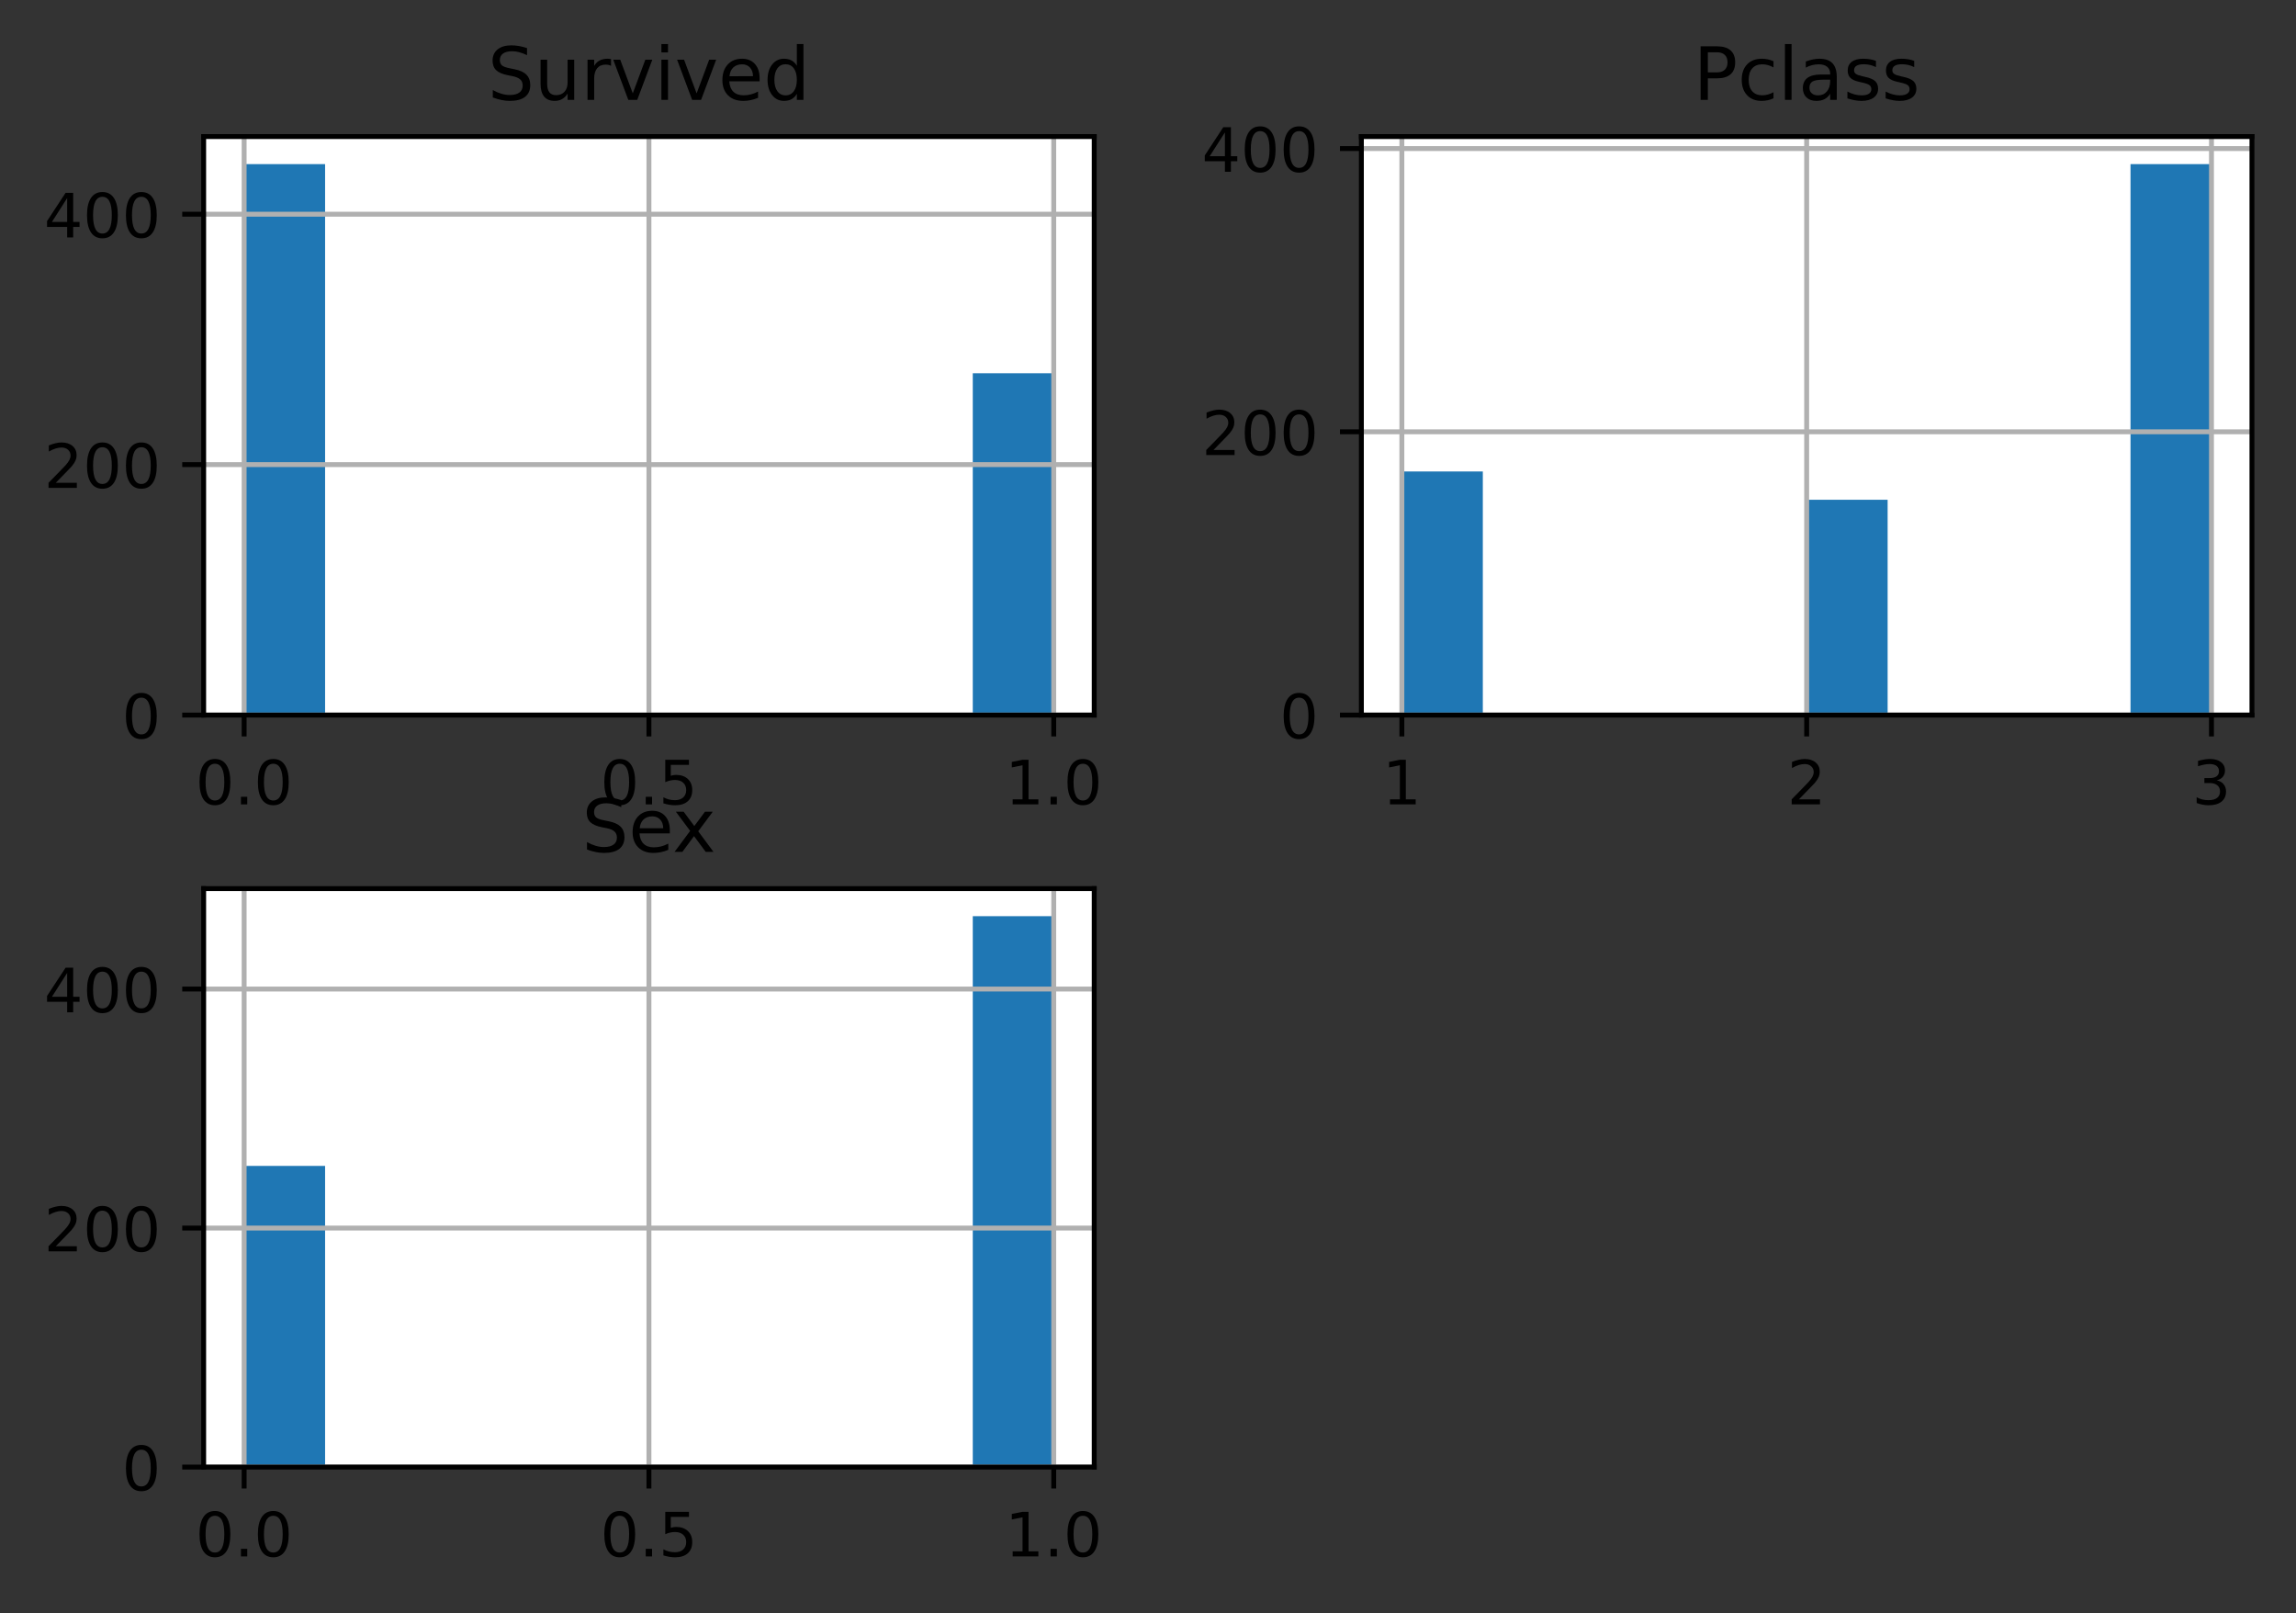 <?xml version="1.0" encoding="utf-8" standalone="no"?>
<!DOCTYPE svg PUBLIC "-//W3C//DTD SVG 1.1//EN"
  "http://www.w3.org/Graphics/SVG/1.1/DTD/svg11.dtd">
<!-- Created with matplotlib (https://matplotlib.org/) -->
<svg height="263.636pt" version="1.1" viewBox="0 0 375.288 263.636" width="375.288pt" xmlns="http://www.w3.org/2000/svg" xmlns:xlink="http://www.w3.org/1999/xlink">
 <rect x="0" y="0" width="375.288" height="263.636" fill="#333333" stroke="none"/>
 <defs>
  <style type="text/css">*{stroke-linecap:butt;stroke-linejoin:round;}</style>
 </defs>
 <g id="figure_1">
  <g id="patch_1">
   <path d="M 0 263.636 
L 375.288 263.636 
L 375.288 0 
L 0 0 
z
" style="fill:none;"/>
  </g>
  <g id="axes_1">
   <g id="patch_2">
    <path d="M 33.288 116.857 
L 178.853 116.857 
L 178.853 22.318 
L 33.288 22.318 
z
" style="fill:#ffffff;"/>
   </g>
   <g id="patch_3">
    <path clip-path="url(#p26a6076331)" d="M 39.904 116.857 
L 53.137 116.857 
L 53.137 26.82 
L 39.904 26.82 
z
" style="fill:#1f77b4;"/>
   </g>
   <g id="patch_4">
    <path clip-path="url(#p26a6076331)" d="M 53.137 116.857 
L 66.371 116.857 
L 66.371 116.857 
L 53.137 116.857 
z
" style="fill:#1f77b4;"/>
   </g>
   <g id="patch_5">
    <path clip-path="url(#p26a6076331)" d="M 66.371 116.857 
L 79.604 116.857 
L 79.604 116.857 
L 66.371 116.857 
z
" style="fill:#1f77b4;"/>
   </g>
   <g id="patch_6">
    <path clip-path="url(#p26a6076331)" d="M 79.604 116.857 
L 92.837 116.857 
L 92.837 116.857 
L 79.604 116.857 
z
" style="fill:#1f77b4;"/>
   </g>
   <g id="patch_7">
    <path clip-path="url(#p26a6076331)" d="M 92.837 116.857 
L 106.07 116.857 
L 106.07 116.857 
L 92.837 116.857 
z
" style="fill:#1f77b4;"/>
   </g>
   <g id="patch_8">
    <path clip-path="url(#p26a6076331)" d="M 106.07 116.857 
L 119.303 116.857 
L 119.303 116.857 
L 106.07 116.857 
z
" style="fill:#1f77b4;"/>
   </g>
   <g id="patch_9">
    <path clip-path="url(#p26a6076331)" d="M 119.303 116.857 
L 132.537 116.857 
L 132.537 116.857 
L 119.303 116.857 
z
" style="fill:#1f77b4;"/>
   </g>
   <g id="patch_10">
    <path clip-path="url(#p26a6076331)" d="M 132.537 116.857 
L 145.77 116.857 
L 145.77 116.857 
L 132.537 116.857 
z
" style="fill:#1f77b4;"/>
   </g>
   <g id="patch_11">
    <path clip-path="url(#p26a6076331)" d="M 145.77 116.857 
L 159.003 116.857 
L 159.003 116.857 
L 145.77 116.857 
z
" style="fill:#1f77b4;"/>
   </g>
   <g id="patch_12">
    <path clip-path="url(#p26a6076331)" d="M 159.003 116.857 
L 172.236 116.857 
L 172.236 60.993 
L 159.003 60.993 
z
" style="fill:#1f77b4;"/>
   </g>
   <g id="matplotlib.axis_1">
    <g id="xtick_1">
     <g id="line2d_1">
      <path clip-path="url(#p26a6076331)" d="M 39.904 116.857 
L 39.904 22.318 
" style="fill:none;stroke:#b0b0b0;stroke-linecap:square;stroke-width:0.8;"/>
     </g>
     <g id="line2d_2">
      <defs>
       <path d="M 0 0 
L 0 3.5 
" id="m3e635f86b8" style="stroke:#000000;stroke-width:0.8;"/>
      </defs>
      <g>
       <use style="stroke:#000000;stroke-width:0.8;" x="39.904" xlink:href="#m3e635f86b8" y="116.857"/>
      </g>
     </g>
     <g id="text_1">
      <!-- 0.0 -->
      <g transform="translate(31.953 131.456)scale(0.1 -0.1)">
       <defs>
        <path d="M 31.781 66.406 
Q 24.172 66.406 20.328 58.906 
Q 16.5 51.422 16.5 36.375 
Q 16.5 21.391 20.328 13.891 
Q 24.172 6.391 31.781 6.391 
Q 39.453 6.391 43.281 13.891 
Q 47.125 21.391 47.125 36.375 
Q 47.125 51.422 43.281 58.906 
Q 39.453 66.406 31.781 66.406 
z
M 31.781 74.219 
Q 44.047 74.219 50.516 64.516 
Q 56.984 54.828 56.984 36.375 
Q 56.984 17.969 50.516 8.266 
Q 44.047 -1.422 31.781 -1.422 
Q 19.531 -1.422 13.062 8.266 
Q 6.594 17.969 6.594 36.375 
Q 6.594 54.828 13.062 64.516 
Q 19.531 74.219 31.781 74.219 
z
" id="DejaVuSans-48"/>
        <path d="M 10.688 12.406 
L 21 12.406 
L 21 0 
L 10.688 0 
z
" id="DejaVuSans-46"/>
       </defs>
       <use xlink:href="#DejaVuSans-48"/>
       <use x="63.623" xlink:href="#DejaVuSans-46"/>
       <use x="95.41" xlink:href="#DejaVuSans-48"/>
      </g>
     </g>
    </g>
    <g id="xtick_2">
     <g id="line2d_3">
      <path clip-path="url(#p26a6076331)" d="M 106.07 116.857 
L 106.07 22.318 
" style="fill:none;stroke:#b0b0b0;stroke-linecap:square;stroke-width:0.8;"/>
     </g>
     <g id="line2d_4">
      <g>
       <use style="stroke:#000000;stroke-width:0.8;" x="106.07" xlink:href="#m3e635f86b8" y="116.857"/>
      </g>
     </g>
     <g id="text_2">
      <!-- 0.5 -->
      <g transform="translate(98.119 131.456)scale(0.1 -0.1)">
       <defs>
        <path d="M 10.797 72.906 
L 49.516 72.906 
L 49.516 64.594 
L 19.828 64.594 
L 19.828 46.734 
Q 21.969 47.469 24.109 47.828 
Q 26.266 48.188 28.422 48.188 
Q 40.625 48.188 47.75 41.5 
Q 54.891 34.812 54.891 23.391 
Q 54.891 11.625 47.562 5.094 
Q 40.234 -1.422 26.906 -1.422 
Q 22.312 -1.422 17.547 -0.641 
Q 12.797 0.141 7.719 1.703 
L 7.719 11.625 
Q 12.109 9.234 16.797 8.062 
Q 21.484 6.891 26.703 6.891 
Q 35.156 6.891 40.078 11.328 
Q 45.016 15.766 45.016 23.391 
Q 45.016 31 40.078 35.438 
Q 35.156 39.891 26.703 39.891 
Q 22.75 39.891 18.812 39.016 
Q 14.891 38.141 10.797 36.281 
z
" id="DejaVuSans-53"/>
       </defs>
       <use xlink:href="#DejaVuSans-48"/>
       <use x="63.623" xlink:href="#DejaVuSans-46"/>
       <use x="95.41" xlink:href="#DejaVuSans-53"/>
      </g>
     </g>
    </g>
    <g id="xtick_3">
     <g id="line2d_5">
      <path clip-path="url(#p26a6076331)" d="M 172.236 116.857 
L 172.236 22.318 
" style="fill:none;stroke:#b0b0b0;stroke-linecap:square;stroke-width:0.8;"/>
     </g>
     <g id="line2d_6">
      <g>
       <use style="stroke:#000000;stroke-width:0.8;" x="172.236" xlink:href="#m3e635f86b8" y="116.857"/>
      </g>
     </g>
     <g id="text_3">
      <!-- 1.0 -->
      <g transform="translate(164.285 131.456)scale(0.1 -0.1)">
       <defs>
        <path d="M 12.406 8.297 
L 28.516 8.297 
L 28.516 63.922 
L 10.984 60.406 
L 10.984 69.391 
L 28.422 72.906 
L 38.281 72.906 
L 38.281 8.297 
L 54.391 8.297 
L 54.391 0 
L 12.406 0 
z
" id="DejaVuSans-49"/>
       </defs>
       <use xlink:href="#DejaVuSans-49"/>
       <use x="63.623" xlink:href="#DejaVuSans-46"/>
       <use x="95.41" xlink:href="#DejaVuSans-48"/>
      </g>
     </g>
    </g>
   </g>
   <g id="matplotlib.axis_2">
    <g id="ytick_1">
     <g id="line2d_7">
      <path clip-path="url(#p26a6076331)" d="M 33.288 116.857 
L 178.853 116.857 
" style="fill:none;stroke:#b0b0b0;stroke-linecap:square;stroke-width:0.8;"/>
     </g>
     <g id="line2d_8">
      <defs>
       <path d="M 0 0 
L -3.5 0 
" id="m55ca9b545d" style="stroke:#000000;stroke-width:0.8;"/>
      </defs>
      <g>
       <use style="stroke:#000000;stroke-width:0.8;" x="33.288" xlink:href="#m55ca9b545d" y="116.857"/>
      </g>
     </g>
     <g id="text_4">
      <!-- 0 -->
      <g transform="translate(19.925 120.656)scale(0.1 -0.1)">
       <use xlink:href="#DejaVuSans-48"/>
      </g>
     </g>
    </g>
    <g id="ytick_2">
     <g id="line2d_9">
      <path clip-path="url(#p26a6076331)" d="M 33.288 75.931 
L 178.853 75.931 
" style="fill:none;stroke:#b0b0b0;stroke-linecap:square;stroke-width:0.8;"/>
     </g>
     <g id="line2d_10">
      <g>
       <use style="stroke:#000000;stroke-width:0.8;" x="33.288" xlink:href="#m55ca9b545d" y="75.931"/>
      </g>
     </g>
     <g id="text_5">
      <!-- 200 -->
      <g transform="translate(7.2 79.73)scale(0.1 -0.1)">
       <defs>
        <path d="M 19.188 8.297 
L 53.609 8.297 
L 53.609 0 
L 7.328 0 
L 7.328 8.297 
Q 12.938 14.109 22.625 23.891 
Q 32.328 33.688 34.812 36.531 
Q 39.547 41.844 41.422 45.531 
Q 43.312 49.219 43.312 52.781 
Q 43.312 58.594 39.234 62.25 
Q 35.156 65.922 28.609 65.922 
Q 23.969 65.922 18.812 64.312 
Q 13.672 62.703 7.812 59.422 
L 7.812 69.391 
Q 13.766 71.781 18.938 73 
Q 24.125 74.219 28.422 74.219 
Q 39.75 74.219 46.484 68.547 
Q 53.219 62.891 53.219 53.422 
Q 53.219 48.922 51.531 44.891 
Q 49.859 40.875 45.406 35.406 
Q 44.188 33.984 37.641 27.219 
Q 31.109 20.453 19.188 8.297 
z
" id="DejaVuSans-50"/>
       </defs>
       <use xlink:href="#DejaVuSans-50"/>
       <use x="63.623" xlink:href="#DejaVuSans-48"/>
       <use x="127.246" xlink:href="#DejaVuSans-48"/>
      </g>
     </g>
    </g>
    <g id="ytick_3">
     <g id="line2d_11">
      <path clip-path="url(#p26a6076331)" d="M 33.288 35.005 
L 178.853 35.005 
" style="fill:none;stroke:#b0b0b0;stroke-linecap:square;stroke-width:0.8;"/>
     </g>
     <g id="line2d_12">
      <g>
       <use style="stroke:#000000;stroke-width:0.8;" x="33.288" xlink:href="#m55ca9b545d" y="35.005"/>
      </g>
     </g>
     <g id="text_6">
      <!-- 400 -->
      <g transform="translate(7.2 38.804)scale(0.1 -0.1)">
       <defs>
        <path d="M 37.797 64.312 
L 12.891 25.391 
L 37.797 25.391 
z
M 35.203 72.906 
L 47.609 72.906 
L 47.609 25.391 
L 58.016 25.391 
L 58.016 17.188 
L 47.609 17.188 
L 47.609 0 
L 37.797 0 
L 37.797 17.188 
L 4.891 17.188 
L 4.891 26.703 
z
" id="DejaVuSans-52"/>
       </defs>
       <use xlink:href="#DejaVuSans-52"/>
       <use x="63.623" xlink:href="#DejaVuSans-48"/>
       <use x="127.246" xlink:href="#DejaVuSans-48"/>
      </g>
     </g>
    </g>
   </g>
   <g id="patch_13">
    <path d="M 33.288 116.857 
L 33.288 22.318 
" style="fill:none;stroke:#000000;stroke-linecap:square;stroke-linejoin:miter;stroke-width:0.8;"/>
   </g>
   <g id="patch_14">
    <path d="M 178.853 116.857 
L 178.853 22.318 
" style="fill:none;stroke:#000000;stroke-linecap:square;stroke-linejoin:miter;stroke-width:0.8;"/>
   </g>
   <g id="patch_15">
    <path d="M 33.288 116.857 
L 178.853 116.857 
" style="fill:none;stroke:#000000;stroke-linecap:square;stroke-linejoin:miter;stroke-width:0.8;"/>
   </g>
   <g id="patch_16">
    <path d="M 33.288 22.318 
L 178.853 22.318 
" style="fill:none;stroke:#000000;stroke-linecap:square;stroke-linejoin:miter;stroke-width:0.8;"/>
   </g>
   <g id="text_7">
    <!-- Survived -->
    <g transform="translate(79.722 16.318)scale(0.12 -0.12)">
     <defs>
      <path d="M 53.516 70.516 
L 53.516 60.891 
Q 47.906 63.578 42.922 64.891 
Q 37.938 66.219 33.297 66.219 
Q 25.25 66.219 20.875 63.094 
Q 16.5 59.969 16.5 54.203 
Q 16.5 49.359 19.406 46.891 
Q 22.312 44.438 30.422 42.922 
L 36.375 41.703 
Q 47.406 39.594 52.656 34.297 
Q 57.906 29 57.906 20.125 
Q 57.906 9.516 50.797 4.047 
Q 43.703 -1.422 29.984 -1.422 
Q 24.812 -1.422 18.969 -0.25 
Q 13.141 0.922 6.891 3.219 
L 6.891 13.375 
Q 12.891 10.016 18.656 8.297 
Q 24.422 6.594 29.984 6.594 
Q 38.422 6.594 43.016 9.906 
Q 47.609 13.234 47.609 19.391 
Q 47.609 24.75 44.312 27.781 
Q 41.016 30.812 33.5 32.328 
L 27.484 33.5 
Q 16.453 35.688 11.516 40.375 
Q 6.594 45.062 6.594 53.422 
Q 6.594 63.094 13.406 68.656 
Q 20.219 74.219 32.172 74.219 
Q 37.312 74.219 42.625 73.281 
Q 47.953 72.359 53.516 70.516 
z
" id="DejaVuSans-83"/>
      <path d="M 8.5 21.578 
L 8.5 54.688 
L 17.484 54.688 
L 17.484 21.922 
Q 17.484 14.156 20.5 10.266 
Q 23.531 6.391 29.594 6.391 
Q 36.859 6.391 41.078 11.031 
Q 45.312 15.672 45.312 23.688 
L 45.312 54.688 
L 54.297 54.688 
L 54.297 0 
L 45.312 0 
L 45.312 8.406 
Q 42.047 3.422 37.719 1 
Q 33.406 -1.422 27.688 -1.422 
Q 18.266 -1.422 13.375 4.438 
Q 8.5 10.297 8.5 21.578 
z
M 31.109 56 
z
" id="DejaVuSans-117"/>
      <path d="M 41.109 46.297 
Q 39.594 47.172 37.812 47.578 
Q 36.031 48 33.891 48 
Q 26.266 48 22.188 43.047 
Q 18.109 38.094 18.109 28.812 
L 18.109 0 
L 9.078 0 
L 9.078 54.688 
L 18.109 54.688 
L 18.109 46.188 
Q 20.953 51.172 25.484 53.578 
Q 30.031 56 36.531 56 
Q 37.453 56 38.578 55.875 
Q 39.703 55.766 41.062 55.516 
z
" id="DejaVuSans-114"/>
      <path d="M 2.984 54.688 
L 12.5 54.688 
L 29.594 8.797 
L 46.688 54.688 
L 56.203 54.688 
L 35.688 0 
L 23.484 0 
z
" id="DejaVuSans-118"/>
      <path d="M 9.422 54.688 
L 18.406 54.688 
L 18.406 0 
L 9.422 0 
z
M 9.422 75.984 
L 18.406 75.984 
L 18.406 64.594 
L 9.422 64.594 
z
" id="DejaVuSans-105"/>
      <path d="M 56.203 29.594 
L 56.203 25.203 
L 14.891 25.203 
Q 15.484 15.922 20.484 11.062 
Q 25.484 6.203 34.422 6.203 
Q 39.594 6.203 44.453 7.469 
Q 49.312 8.734 54.109 11.281 
L 54.109 2.781 
Q 49.266 0.734 44.188 -0.344 
Q 39.109 -1.422 33.891 -1.422 
Q 20.797 -1.422 13.156 6.188 
Q 5.516 13.812 5.516 26.812 
Q 5.516 40.234 12.766 48.109 
Q 20.016 56 32.328 56 
Q 43.359 56 49.781 48.891 
Q 56.203 41.797 56.203 29.594 
z
M 47.219 32.234 
Q 47.125 39.594 43.094 43.984 
Q 39.062 48.391 32.422 48.391 
Q 24.906 48.391 20.391 44.141 
Q 15.875 39.891 15.188 32.172 
z
" id="DejaVuSans-101"/>
      <path d="M 45.406 46.391 
L 45.406 75.984 
L 54.391 75.984 
L 54.391 0 
L 45.406 0 
L 45.406 8.203 
Q 42.578 3.328 38.25 0.953 
Q 33.938 -1.422 27.875 -1.422 
Q 17.969 -1.422 11.734 6.484 
Q 5.516 14.406 5.516 27.297 
Q 5.516 40.188 11.734 48.094 
Q 17.969 56 27.875 56 
Q 33.938 56 38.25 53.625 
Q 42.578 51.266 45.406 46.391 
z
M 14.797 27.297 
Q 14.797 17.391 18.875 11.75 
Q 22.953 6.109 30.078 6.109 
Q 37.203 6.109 41.297 11.75 
Q 45.406 17.391 45.406 27.297 
Q 45.406 37.203 41.297 42.844 
Q 37.203 48.484 30.078 48.484 
Q 22.953 48.484 18.875 42.844 
Q 14.797 37.203 14.797 27.297 
z
" id="DejaVuSans-100"/>
     </defs>
     <use xlink:href="#DejaVuSans-83"/>
     <use x="63.477" xlink:href="#DejaVuSans-117"/>
     <use x="126.855" xlink:href="#DejaVuSans-114"/>
     <use x="167.969" xlink:href="#DejaVuSans-118"/>
     <use x="227.148" xlink:href="#DejaVuSans-105"/>
     <use x="254.932" xlink:href="#DejaVuSans-118"/>
     <use x="314.111" xlink:href="#DejaVuSans-101"/>
     <use x="375.635" xlink:href="#DejaVuSans-100"/>
    </g>
   </g>
  </g>
  <g id="axes_2">
   <g id="patch_17">
    <path d="M 222.522 116.857 
L 368.087 116.857 
L 368.087 22.318 
L 222.522 22.318 
z
" style="fill:#ffffff;"/>
   </g>
   <g id="patch_18">
    <path clip-path="url(#p8162dbf90f)" d="M 229.139 116.857 
L 242.372 116.857 
L 242.372 77.046 
L 229.139 77.046 
z
" style="fill:#1f77b4;"/>
   </g>
   <g id="patch_19">
    <path clip-path="url(#p8162dbf90f)" d="M 242.372 116.857 
L 255.605 116.857 
L 255.605 116.857 
L 242.372 116.857 
z
" style="fill:#1f77b4;"/>
   </g>
   <g id="patch_20">
    <path clip-path="url(#p8162dbf90f)" d="M 255.605 116.857 
L 268.838 116.857 
L 268.838 116.857 
L 255.605 116.857 
z
" style="fill:#1f77b4;"/>
   </g>
   <g id="patch_21">
    <path clip-path="url(#p8162dbf90f)" d="M 268.838 116.857 
L 282.072 116.857 
L 282.072 116.857 
L 268.838 116.857 
z
" style="fill:#1f77b4;"/>
   </g>
   <g id="patch_22">
    <path clip-path="url(#p8162dbf90f)" d="M 282.072 116.857 
L 295.305 116.857 
L 295.305 116.857 
L 282.072 116.857 
z
" style="fill:#1f77b4;"/>
   </g>
   <g id="patch_23">
    <path clip-path="url(#p8162dbf90f)" d="M 295.305 116.857 
L 308.538 116.857 
L 308.538 81.676 
L 295.305 81.676 
z
" style="fill:#1f77b4;"/>
   </g>
   <g id="patch_24">
    <path clip-path="url(#p8162dbf90f)" d="M 308.538 116.857 
L 321.771 116.857 
L 321.771 116.857 
L 308.538 116.857 
z
" style="fill:#1f77b4;"/>
   </g>
   <g id="patch_25">
    <path clip-path="url(#p8162dbf90f)" d="M 321.771 116.857 
L 335.004 116.857 
L 335.004 116.857 
L 321.771 116.857 
z
" style="fill:#1f77b4;"/>
   </g>
   <g id="patch_26">
    <path clip-path="url(#p8162dbf90f)" d="M 335.004 116.857 
L 348.238 116.857 
L 348.238 116.857 
L 335.004 116.857 
z
" style="fill:#1f77b4;"/>
   </g>
   <g id="patch_27">
    <path clip-path="url(#p8162dbf90f)" d="M 348.238 116.857 
L 361.471 116.857 
L 361.471 26.82 
L 348.238 26.82 
z
" style="fill:#1f77b4;"/>
   </g>
   <g id="matplotlib.axis_3">
    <g id="xtick_4">
     <g id="line2d_13">
      <path clip-path="url(#p8162dbf90f)" d="M 229.139 116.857 
L 229.139 22.318 
" style="fill:none;stroke:#b0b0b0;stroke-linecap:square;stroke-width:0.8;"/>
     </g>
     <g id="line2d_14">
      <g>
       <use style="stroke:#000000;stroke-width:0.8;" x="229.139" xlink:href="#m3e635f86b8" y="116.857"/>
      </g>
     </g>
     <g id="text_8">
      <!-- 1 -->
      <g transform="translate(225.958 131.456)scale(0.1 -0.1)">
       <use xlink:href="#DejaVuSans-49"/>
      </g>
     </g>
    </g>
    <g id="xtick_5">
     <g id="line2d_15">
      <path clip-path="url(#p8162dbf90f)" d="M 295.305 116.857 
L 295.305 22.318 
" style="fill:none;stroke:#b0b0b0;stroke-linecap:square;stroke-width:0.8;"/>
     </g>
     <g id="line2d_16">
      <g>
       <use style="stroke:#000000;stroke-width:0.8;" x="295.305" xlink:href="#m3e635f86b8" y="116.857"/>
      </g>
     </g>
     <g id="text_9">
      <!-- 2 -->
      <g transform="translate(292.124 131.456)scale(0.1 -0.1)">
       <use xlink:href="#DejaVuSans-50"/>
      </g>
     </g>
    </g>
    <g id="xtick_6">
     <g id="line2d_17">
      <path clip-path="url(#p8162dbf90f)" d="M 361.471 116.857 
L 361.471 22.318 
" style="fill:none;stroke:#b0b0b0;stroke-linecap:square;stroke-width:0.8;"/>
     </g>
     <g id="line2d_18">
      <g>
       <use style="stroke:#000000;stroke-width:0.8;" x="361.471" xlink:href="#m3e635f86b8" y="116.857"/>
      </g>
     </g>
     <g id="text_10">
      <!-- 3 -->
      <g transform="translate(358.29 131.456)scale(0.1 -0.1)">
       <defs>
        <path d="M 40.578 39.312 
Q 47.656 37.797 51.625 33 
Q 55.609 28.219 55.609 21.188 
Q 55.609 10.406 48.188 4.484 
Q 40.766 -1.422 27.094 -1.422 
Q 22.516 -1.422 17.656 -0.516 
Q 12.797 0.391 7.625 2.203 
L 7.625 11.719 
Q 11.719 9.328 16.594 8.109 
Q 21.484 6.891 26.812 6.891 
Q 36.078 6.891 40.938 10.547 
Q 45.797 14.203 45.797 21.188 
Q 45.797 27.641 41.281 31.266 
Q 36.766 34.906 28.719 34.906 
L 20.219 34.906 
L 20.219 43.016 
L 29.109 43.016 
Q 36.375 43.016 40.234 45.922 
Q 44.094 48.828 44.094 54.297 
Q 44.094 59.906 40.109 62.906 
Q 36.141 65.922 28.719 65.922 
Q 24.656 65.922 20.016 65.031 
Q 15.375 64.156 9.812 62.312 
L 9.812 71.094 
Q 15.438 72.656 20.344 73.438 
Q 25.25 74.219 29.594 74.219 
Q 40.828 74.219 47.359 69.109 
Q 53.906 64.016 53.906 55.328 
Q 53.906 49.266 50.438 45.094 
Q 46.969 40.922 40.578 39.312 
z
" id="DejaVuSans-51"/>
       </defs>
       <use xlink:href="#DejaVuSans-51"/>
      </g>
     </g>
    </g>
   </g>
   <g id="matplotlib.axis_4">
    <g id="ytick_4">
     <g id="line2d_19">
      <path clip-path="url(#p8162dbf90f)" d="M 222.522 116.857 
L 368.087 116.857 
" style="fill:none;stroke:#b0b0b0;stroke-linecap:square;stroke-width:0.8;"/>
     </g>
     <g id="line2d_20">
      <g>
       <use style="stroke:#000000;stroke-width:0.8;" x="222.522" xlink:href="#m55ca9b545d" y="116.857"/>
      </g>
     </g>
     <g id="text_11">
      <!-- 0 -->
      <g transform="translate(209.16 120.656)scale(0.1 -0.1)">
       <use xlink:href="#DejaVuSans-48"/>
      </g>
     </g>
    </g>
    <g id="ytick_5">
     <g id="line2d_21">
      <path clip-path="url(#p8162dbf90f)" d="M 222.522 70.566 
L 368.087 70.566 
" style="fill:none;stroke:#b0b0b0;stroke-linecap:square;stroke-width:0.8;"/>
     </g>
     <g id="line2d_22">
      <g>
       <use style="stroke:#000000;stroke-width:0.8;" x="222.522" xlink:href="#m55ca9b545d" y="70.566"/>
      </g>
     </g>
     <g id="text_12">
      <!-- 200 -->
      <g transform="translate(196.435 74.365)scale(0.1 -0.1)">
       <use xlink:href="#DejaVuSans-50"/>
       <use x="63.623" xlink:href="#DejaVuSans-48"/>
       <use x="127.246" xlink:href="#DejaVuSans-48"/>
      </g>
     </g>
    </g>
    <g id="ytick_6">
     <g id="line2d_23">
      <path clip-path="url(#p8162dbf90f)" d="M 222.522 24.274 
L 368.087 24.274 
" style="fill:none;stroke:#b0b0b0;stroke-linecap:square;stroke-width:0.8;"/>
     </g>
     <g id="line2d_24">
      <g>
       <use style="stroke:#000000;stroke-width:0.8;" x="222.522" xlink:href="#m55ca9b545d" y="24.274"/>
      </g>
     </g>
     <g id="text_13">
      <!-- 400 -->
      <g transform="translate(196.435 28.073)scale(0.1 -0.1)">
       <use xlink:href="#DejaVuSans-52"/>
       <use x="63.623" xlink:href="#DejaVuSans-48"/>
       <use x="127.246" xlink:href="#DejaVuSans-48"/>
      </g>
     </g>
    </g>
   </g>
   <g id="patch_28">
    <path d="M 222.522 116.857 
L 222.522 22.318 
" style="fill:none;stroke:#000000;stroke-linecap:square;stroke-linejoin:miter;stroke-width:0.8;"/>
   </g>
   <g id="patch_29">
    <path d="M 368.087 116.857 
L 368.087 22.318 
" style="fill:none;stroke:#000000;stroke-linecap:square;stroke-linejoin:miter;stroke-width:0.8;"/>
   </g>
   <g id="patch_30">
    <path d="M 222.522 116.857 
L 368.087 116.857 
" style="fill:none;stroke:#000000;stroke-linecap:square;stroke-linejoin:miter;stroke-width:0.8;"/>
   </g>
   <g id="patch_31">
    <path d="M 222.522 22.318 
L 368.087 22.318 
" style="fill:none;stroke:#000000;stroke-linecap:square;stroke-linejoin:miter;stroke-width:0.8;"/>
   </g>
   <g id="text_14">
    <!-- Pclass -->
    <g transform="translate(276.793 16.318)scale(0.12 -0.12)">
     <defs>
      <path d="M 19.672 64.797 
L 19.672 37.406 
L 32.078 37.406 
Q 38.969 37.406 42.719 40.969 
Q 46.484 44.531 46.484 51.125 
Q 46.484 57.672 42.719 61.234 
Q 38.969 64.797 32.078 64.797 
z
M 9.812 72.906 
L 32.078 72.906 
Q 44.344 72.906 50.609 67.359 
Q 56.891 61.812 56.891 51.125 
Q 56.891 40.328 50.609 34.812 
Q 44.344 29.297 32.078 29.297 
L 19.672 29.297 
L 19.672 0 
L 9.812 0 
z
" id="DejaVuSans-80"/>
      <path d="M 48.781 52.594 
L 48.781 44.188 
Q 44.969 46.297 41.141 47.344 
Q 37.312 48.391 33.406 48.391 
Q 24.656 48.391 19.812 42.844 
Q 14.984 37.312 14.984 27.297 
Q 14.984 17.281 19.812 11.734 
Q 24.656 6.203 33.406 6.203 
Q 37.312 6.203 41.141 7.25 
Q 44.969 8.297 48.781 10.406 
L 48.781 2.094 
Q 45.016 0.344 40.984 -0.531 
Q 36.969 -1.422 32.422 -1.422 
Q 20.062 -1.422 12.781 6.344 
Q 5.516 14.109 5.516 27.297 
Q 5.516 40.672 12.859 48.328 
Q 20.219 56 33.016 56 
Q 37.156 56 41.109 55.141 
Q 45.062 54.297 48.781 52.594 
z
" id="DejaVuSans-99"/>
      <path d="M 9.422 75.984 
L 18.406 75.984 
L 18.406 0 
L 9.422 0 
z
" id="DejaVuSans-108"/>
      <path d="M 34.281 27.484 
Q 23.391 27.484 19.188 25 
Q 14.984 22.516 14.984 16.5 
Q 14.984 11.719 18.141 8.906 
Q 21.297 6.109 26.703 6.109 
Q 34.188 6.109 38.703 11.406 
Q 43.219 16.703 43.219 25.484 
L 43.219 27.484 
z
M 52.203 31.203 
L 52.203 0 
L 43.219 0 
L 43.219 8.297 
Q 40.141 3.328 35.547 0.953 
Q 30.953 -1.422 24.312 -1.422 
Q 15.922 -1.422 10.953 3.297 
Q 6 8.016 6 15.922 
Q 6 25.141 12.172 29.828 
Q 18.359 34.516 30.609 34.516 
L 43.219 34.516 
L 43.219 35.406 
Q 43.219 41.609 39.141 45 
Q 35.062 48.391 27.688 48.391 
Q 23 48.391 18.547 47.266 
Q 14.109 46.141 10.016 43.891 
L 10.016 52.203 
Q 14.938 54.109 19.578 55.047 
Q 24.219 56 28.609 56 
Q 40.484 56 46.344 49.844 
Q 52.203 43.703 52.203 31.203 
z
" id="DejaVuSans-97"/>
      <path d="M 44.281 53.078 
L 44.281 44.578 
Q 40.484 46.531 36.375 47.5 
Q 32.281 48.484 27.875 48.484 
Q 21.188 48.484 17.844 46.438 
Q 14.5 44.391 14.5 40.281 
Q 14.5 37.156 16.891 35.375 
Q 19.281 33.594 26.516 31.984 
L 29.594 31.297 
Q 39.156 29.25 43.188 25.516 
Q 47.219 21.781 47.219 15.094 
Q 47.219 7.469 41.188 3.016 
Q 35.156 -1.422 24.609 -1.422 
Q 20.219 -1.422 15.453 -0.562 
Q 10.688 0.297 5.422 2 
L 5.422 11.281 
Q 10.406 8.688 15.234 7.391 
Q 20.062 6.109 24.812 6.109 
Q 31.156 6.109 34.562 8.281 
Q 37.984 10.453 37.984 14.406 
Q 37.984 18.062 35.516 20.016 
Q 33.062 21.969 24.703 23.781 
L 21.578 24.516 
Q 13.234 26.266 9.516 29.906 
Q 5.812 33.547 5.812 39.891 
Q 5.812 47.609 11.281 51.797 
Q 16.75 56 26.812 56 
Q 31.781 56 36.172 55.266 
Q 40.578 54.547 44.281 53.078 
z
" id="DejaVuSans-115"/>
     </defs>
     <use xlink:href="#DejaVuSans-80"/>
     <use x="60.303" xlink:href="#DejaVuSans-99"/>
     <use x="115.283" xlink:href="#DejaVuSans-108"/>
     <use x="143.066" xlink:href="#DejaVuSans-97"/>
     <use x="204.346" xlink:href="#DejaVuSans-115"/>
     <use x="256.445" xlink:href="#DejaVuSans-115"/>
    </g>
   </g>
  </g>
  <g id="axes_3">
   <g id="patch_32">
    <path d="M 33.288 239.758 
L 178.853 239.758 
L 178.853 145.219 
L 33.288 145.219 
z
" style="fill:#ffffff;"/>
   </g>
   <g id="patch_33">
    <path clip-path="url(#pbe99d3048c)" d="M 39.904 239.758 
L 53.137 239.758 
L 53.137 190.54 
L 39.904 190.54 
z
" style="fill:#1f77b4;"/>
   </g>
   <g id="patch_34">
    <path clip-path="url(#pbe99d3048c)" d="M 53.137 239.758 
L 66.371 239.758 
L 66.371 239.758 
L 53.137 239.758 
z
" style="fill:#1f77b4;"/>
   </g>
   <g id="patch_35">
    <path clip-path="url(#pbe99d3048c)" d="M 66.371 239.758 
L 79.604 239.758 
L 79.604 239.758 
L 66.371 239.758 
z
" style="fill:#1f77b4;"/>
   </g>
   <g id="patch_36">
    <path clip-path="url(#pbe99d3048c)" d="M 79.604 239.758 
L 92.837 239.758 
L 92.837 239.758 
L 79.604 239.758 
z
" style="fill:#1f77b4;"/>
   </g>
   <g id="patch_37">
    <path clip-path="url(#pbe99d3048c)" d="M 92.837 239.758 
L 106.07 239.758 
L 106.07 239.758 
L 92.837 239.758 
z
" style="fill:#1f77b4;"/>
   </g>
   <g id="patch_38">
    <path clip-path="url(#pbe99d3048c)" d="M 106.07 239.758 
L 119.303 239.758 
L 119.303 239.758 
L 106.07 239.758 
z
" style="fill:#1f77b4;"/>
   </g>
   <g id="patch_39">
    <path clip-path="url(#pbe99d3048c)" d="M 119.303 239.758 
L 132.537 239.758 
L 132.537 239.758 
L 119.303 239.758 
z
" style="fill:#1f77b4;"/>
   </g>
   <g id="patch_40">
    <path clip-path="url(#pbe99d3048c)" d="M 132.537 239.758 
L 145.77 239.758 
L 145.77 239.758 
L 132.537 239.758 
z
" style="fill:#1f77b4;"/>
   </g>
   <g id="patch_41">
    <path clip-path="url(#pbe99d3048c)" d="M 145.77 239.758 
L 159.003 239.758 
L 159.003 239.758 
L 145.77 239.758 
z
" style="fill:#1f77b4;"/>
   </g>
   <g id="patch_42">
    <path clip-path="url(#pbe99d3048c)" d="M 159.003 239.758 
L 172.236 239.758 
L 172.236 149.721 
L 159.003 149.721 
z
" style="fill:#1f77b4;"/>
   </g>
   <g id="matplotlib.axis_5">
    <g id="xtick_7">
     <g id="line2d_25">
      <path clip-path="url(#pbe99d3048c)" d="M 39.904 239.758 
L 39.904 145.219 
" style="fill:none;stroke:#b0b0b0;stroke-linecap:square;stroke-width:0.8;"/>
     </g>
     <g id="line2d_26">
      <g>
       <use style="stroke:#000000;stroke-width:0.8;" x="39.904" xlink:href="#m3e635f86b8" y="239.758"/>
      </g>
     </g>
     <g id="text_15">
      <!-- 0.0 -->
      <g transform="translate(31.953 254.357)scale(0.1 -0.1)">
       <use xlink:href="#DejaVuSans-48"/>
       <use x="63.623" xlink:href="#DejaVuSans-46"/>
       <use x="95.41" xlink:href="#DejaVuSans-48"/>
      </g>
     </g>
    </g>
    <g id="xtick_8">
     <g id="line2d_27">
      <path clip-path="url(#pbe99d3048c)" d="M 106.07 239.758 
L 106.07 145.219 
" style="fill:none;stroke:#b0b0b0;stroke-linecap:square;stroke-width:0.8;"/>
     </g>
     <g id="line2d_28">
      <g>
       <use style="stroke:#000000;stroke-width:0.8;" x="106.07" xlink:href="#m3e635f86b8" y="239.758"/>
      </g>
     </g>
     <g id="text_16">
      <!-- 0.5 -->
      <g transform="translate(98.119 254.357)scale(0.1 -0.1)">
       <use xlink:href="#DejaVuSans-48"/>
       <use x="63.623" xlink:href="#DejaVuSans-46"/>
       <use x="95.41" xlink:href="#DejaVuSans-53"/>
      </g>
     </g>
    </g>
    <g id="xtick_9">
     <g id="line2d_29">
      <path clip-path="url(#pbe99d3048c)" d="M 172.236 239.758 
L 172.236 145.219 
" style="fill:none;stroke:#b0b0b0;stroke-linecap:square;stroke-width:0.8;"/>
     </g>
     <g id="line2d_30">
      <g>
       <use style="stroke:#000000;stroke-width:0.8;" x="172.236" xlink:href="#m3e635f86b8" y="239.758"/>
      </g>
     </g>
     <g id="text_17">
      <!-- 1.0 -->
      <g transform="translate(164.285 254.357)scale(0.1 -0.1)">
       <use xlink:href="#DejaVuSans-49"/>
       <use x="63.623" xlink:href="#DejaVuSans-46"/>
       <use x="95.41" xlink:href="#DejaVuSans-48"/>
      </g>
     </g>
    </g>
   </g>
   <g id="matplotlib.axis_6">
    <g id="ytick_7">
     <g id="line2d_31">
      <path clip-path="url(#pbe99d3048c)" d="M 33.288 239.758 
L 178.853 239.758 
" style="fill:none;stroke:#b0b0b0;stroke-linecap:square;stroke-width:0.8;"/>
     </g>
     <g id="line2d_32">
      <g>
       <use style="stroke:#000000;stroke-width:0.8;" x="33.288" xlink:href="#m55ca9b545d" y="239.758"/>
      </g>
     </g>
     <g id="text_18">
      <!-- 0 -->
      <g transform="translate(19.925 243.557)scale(0.1 -0.1)">
       <use xlink:href="#DejaVuSans-48"/>
      </g>
     </g>
    </g>
    <g id="ytick_8">
     <g id="line2d_33">
      <path clip-path="url(#pbe99d3048c)" d="M 33.288 200.696 
L 178.853 200.696 
" style="fill:none;stroke:#b0b0b0;stroke-linecap:square;stroke-width:0.8;"/>
     </g>
     <g id="line2d_34">
      <g>
       <use style="stroke:#000000;stroke-width:0.8;" x="33.288" xlink:href="#m55ca9b545d" y="200.696"/>
      </g>
     </g>
     <g id="text_19">
      <!-- 200 -->
      <g transform="translate(7.2 204.496)scale(0.1 -0.1)">
       <use xlink:href="#DejaVuSans-50"/>
       <use x="63.623" xlink:href="#DejaVuSans-48"/>
       <use x="127.246" xlink:href="#DejaVuSans-48"/>
      </g>
     </g>
    </g>
    <g id="ytick_9">
     <g id="line2d_35">
      <path clip-path="url(#pbe99d3048c)" d="M 33.288 161.635 
L 178.853 161.635 
" style="fill:none;stroke:#b0b0b0;stroke-linecap:square;stroke-width:0.8;"/>
     </g>
     <g id="line2d_36">
      <g>
       <use style="stroke:#000000;stroke-width:0.8;" x="33.288" xlink:href="#m55ca9b545d" y="161.635"/>
      </g>
     </g>
     <g id="text_20">
      <!-- 400 -->
      <g transform="translate(7.2 165.434)scale(0.1 -0.1)">
       <use xlink:href="#DejaVuSans-52"/>
       <use x="63.623" xlink:href="#DejaVuSans-48"/>
       <use x="127.246" xlink:href="#DejaVuSans-48"/>
      </g>
     </g>
    </g>
   </g>
   <g id="patch_43">
    <path d="M 33.288 239.758 
L 33.288 145.219 
" style="fill:none;stroke:#000000;stroke-linecap:square;stroke-linejoin:miter;stroke-width:0.8;"/>
   </g>
   <g id="patch_44">
    <path d="M 178.853 239.758 
L 178.853 145.219 
" style="fill:none;stroke:#000000;stroke-linecap:square;stroke-linejoin:miter;stroke-width:0.8;"/>
   </g>
   <g id="patch_45">
    <path d="M 33.288 239.758 
L 178.853 239.758 
" style="fill:none;stroke:#000000;stroke-linecap:square;stroke-linejoin:miter;stroke-width:0.8;"/>
   </g>
   <g id="patch_46">
    <path d="M 33.288 145.219 
L 178.853 145.219 
" style="fill:none;stroke:#000000;stroke-linecap:square;stroke-linejoin:miter;stroke-width:0.8;"/>
   </g>
   <g id="text_21">
    <!-- Sex -->
    <g transform="translate(95.123 139.219)scale(0.12 -0.12)">
     <defs>
      <path d="M 54.891 54.688 
L 35.109 28.078 
L 55.906 0 
L 45.312 0 
L 29.391 21.484 
L 13.484 0 
L 2.875 0 
L 24.125 28.609 
L 4.688 54.688 
L 15.281 54.688 
L 29.781 35.203 
L 44.281 54.688 
z
" id="DejaVuSans-120"/>
     </defs>
     <use xlink:href="#DejaVuSans-83"/>
     <use x="63.477" xlink:href="#DejaVuSans-101"/>
     <use x="123.25" xlink:href="#DejaVuSans-120"/>
    </g>
   </g>
  </g>
 </g>
 <defs>
  <clipPath id="p26a6076331">
   <rect height="94.539" width="145.565" x="33.288" y="22.318"/>
  </clipPath>
  <clipPath id="p8162dbf90f">
   <rect height="94.539" width="145.565" x="222.522" y="22.318"/>
  </clipPath>
  <clipPath id="pbe99d3048c">
   <rect height="94.539" width="145.565" x="33.288" y="145.219"/>
  </clipPath>
 </defs>
</svg>